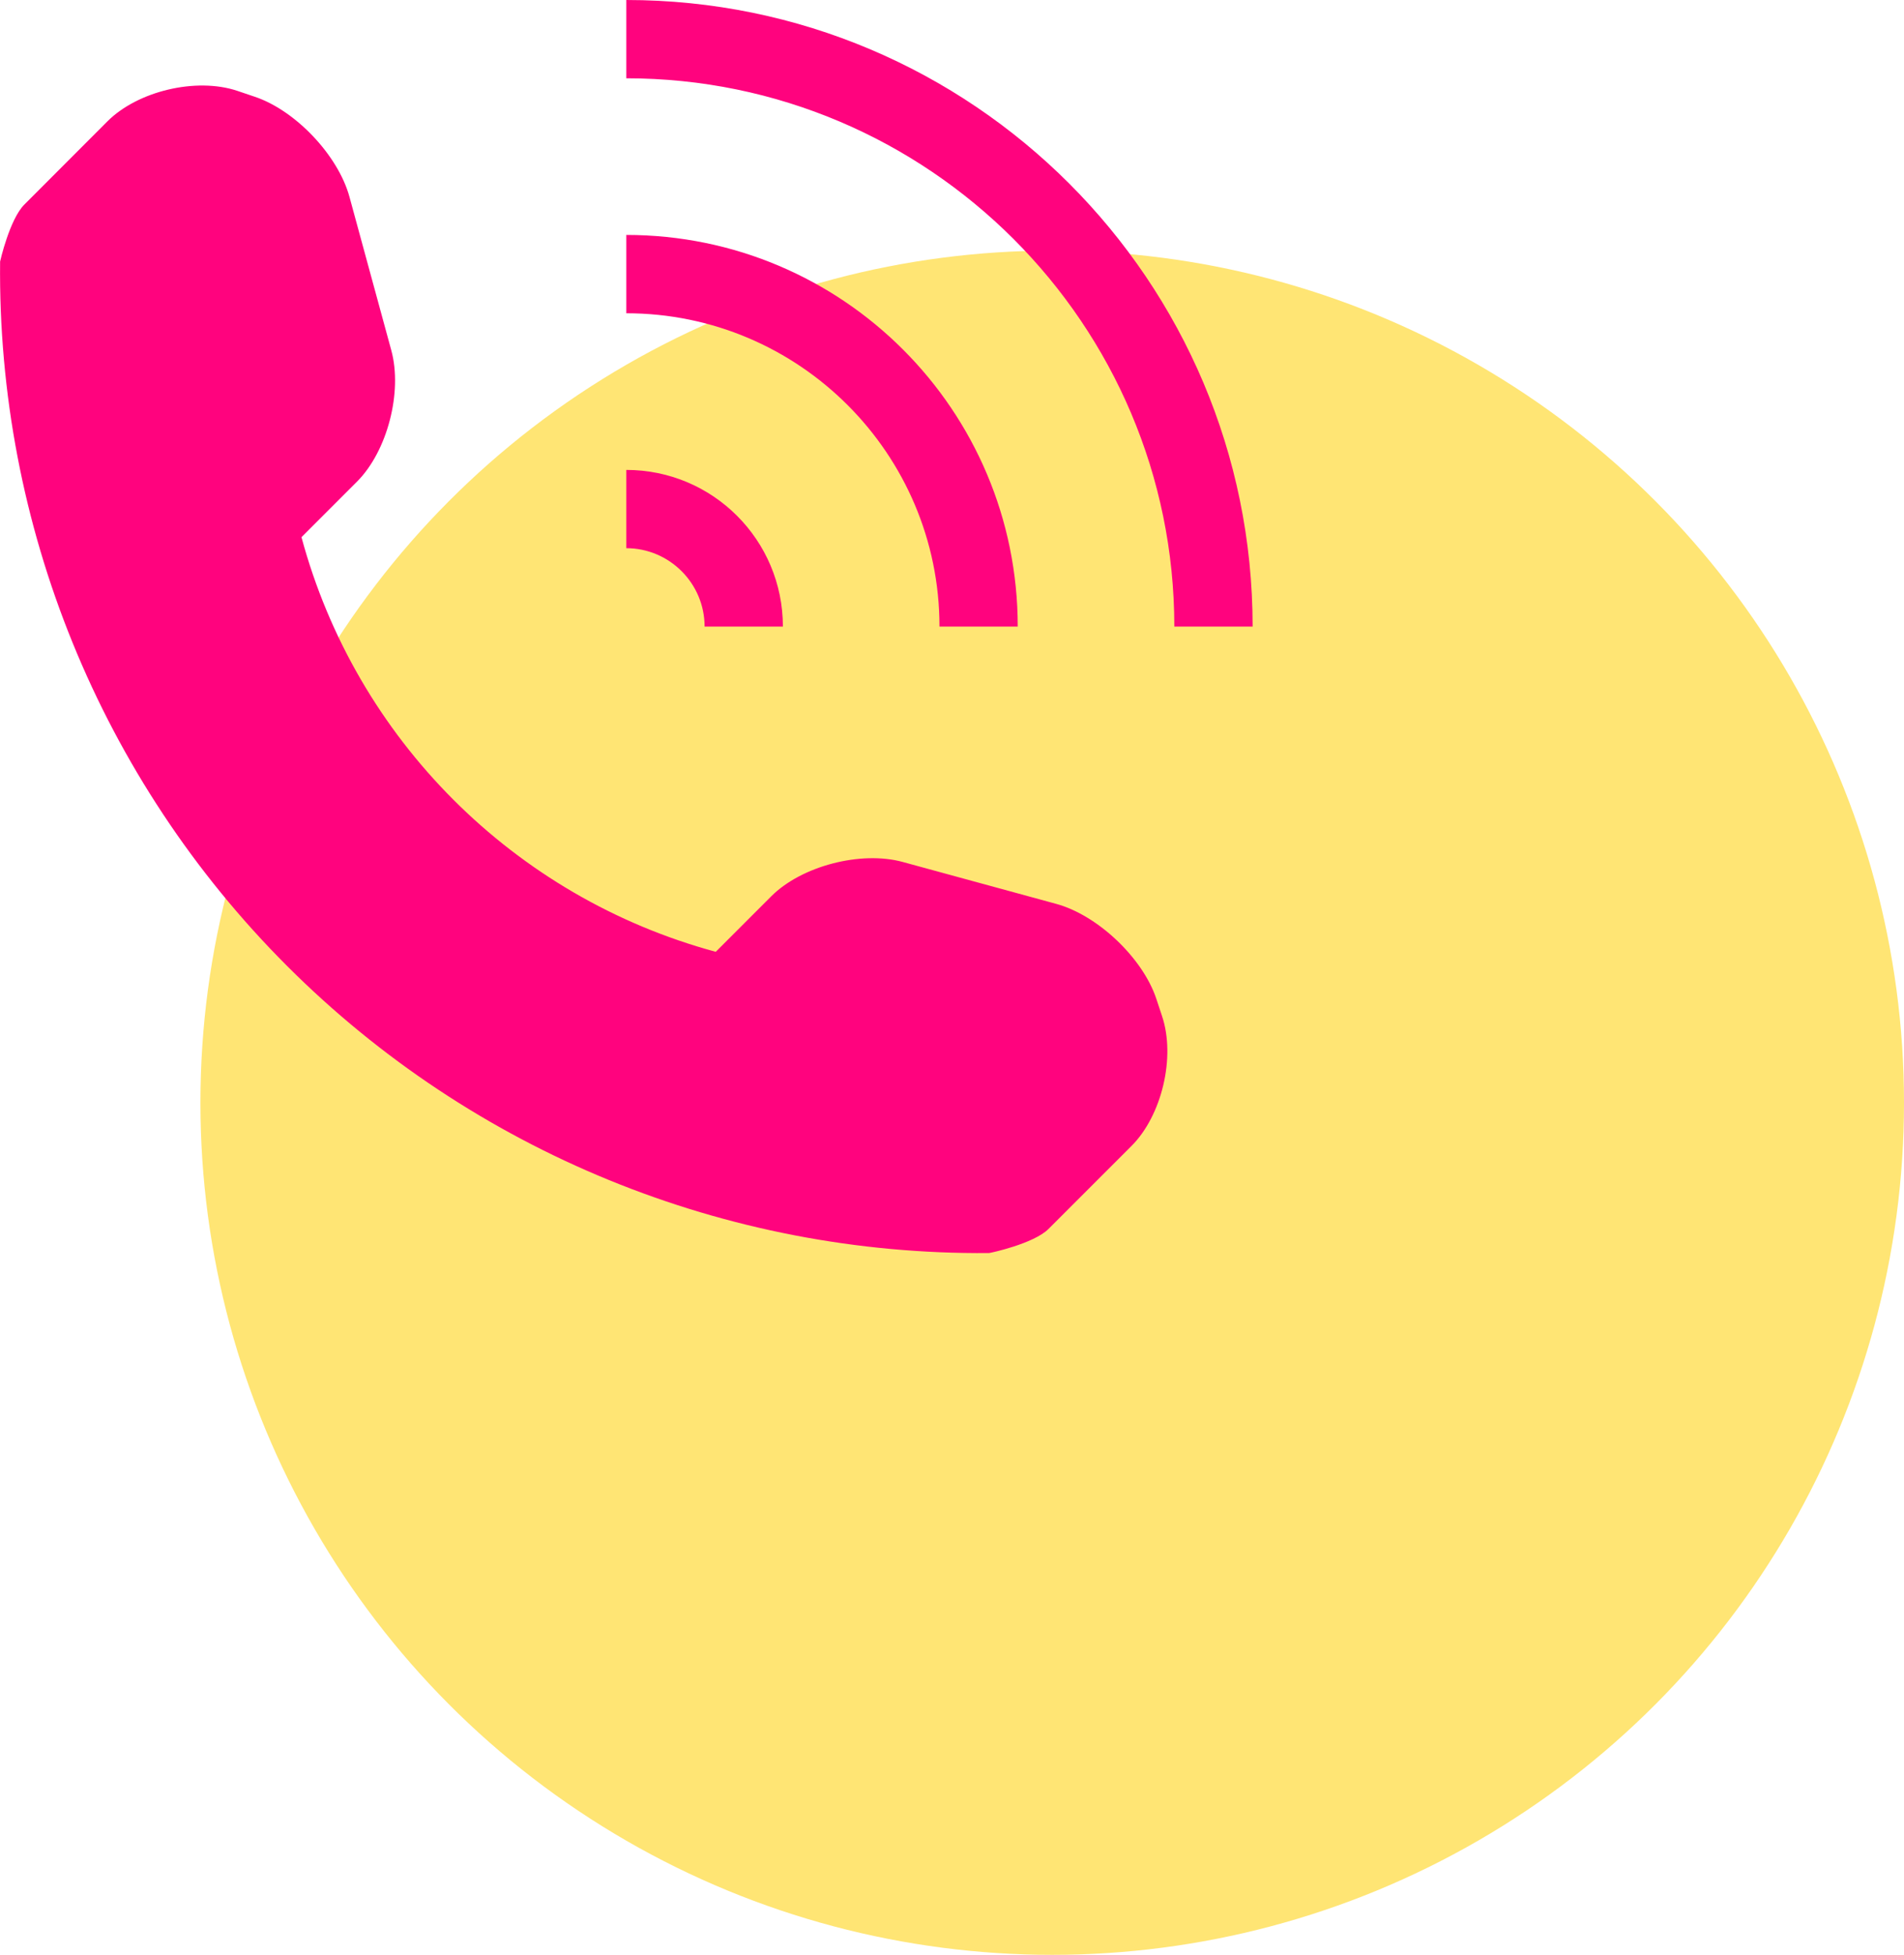 <svg width="38" height="39" viewBox="0 0 38 39" fill="none" xmlns="http://www.w3.org/2000/svg">
<circle cx="21" cy="22" r="17" fill="#FFD318" fill-opacity="0.6"/>
<g clip-path="url(#clip0)">
<path d="M22.583 22.862L20.925 24.519C20.63 24.813 19.763 24.999 19.737 24.999C14.491 25.044 9.441 22.984 5.729 19.271C2.007 15.55 -0.055 10.479 0.002 5.218C0.002 5.215 0.192 4.373 0.487 4.08L2.144 2.421C2.752 1.814 3.916 1.54 4.732 1.811L5.081 1.929C5.897 2.2 6.749 3.1 6.975 3.929L7.81 6.991C8.036 7.821 7.732 9.002 7.124 9.61L6.017 10.717C7.103 14.744 10.261 17.901 14.285 18.989L15.393 17.881C16 17.274 17.184 16.97 18.014 17.196L21.077 18.032C21.904 18.256 22.804 19.108 23.077 19.924L23.193 20.274C23.465 21.09 23.19 22.254 22.583 22.862ZM14.062 12.5H15.625C15.625 10.774 14.226 9.375 12.5 9.375V10.937C13.361 10.937 14.062 11.639 14.062 12.5ZM20.312 12.5C20.312 8.185 16.815 4.687 12.5 4.687V6.25C15.947 6.25 18.75 9.054 18.75 12.5H20.312ZM12.5 0V1.562C18.53 1.562 23.437 6.47 23.437 12.5H25C25 5.597 19.403 0 12.5 0Z" fill="#FF037E"/>
</g>
<defs>
<clipPath id="clip0">
<rect width="25" height="25" fill="white"/>
</clipPath>
</defs>
</svg>
